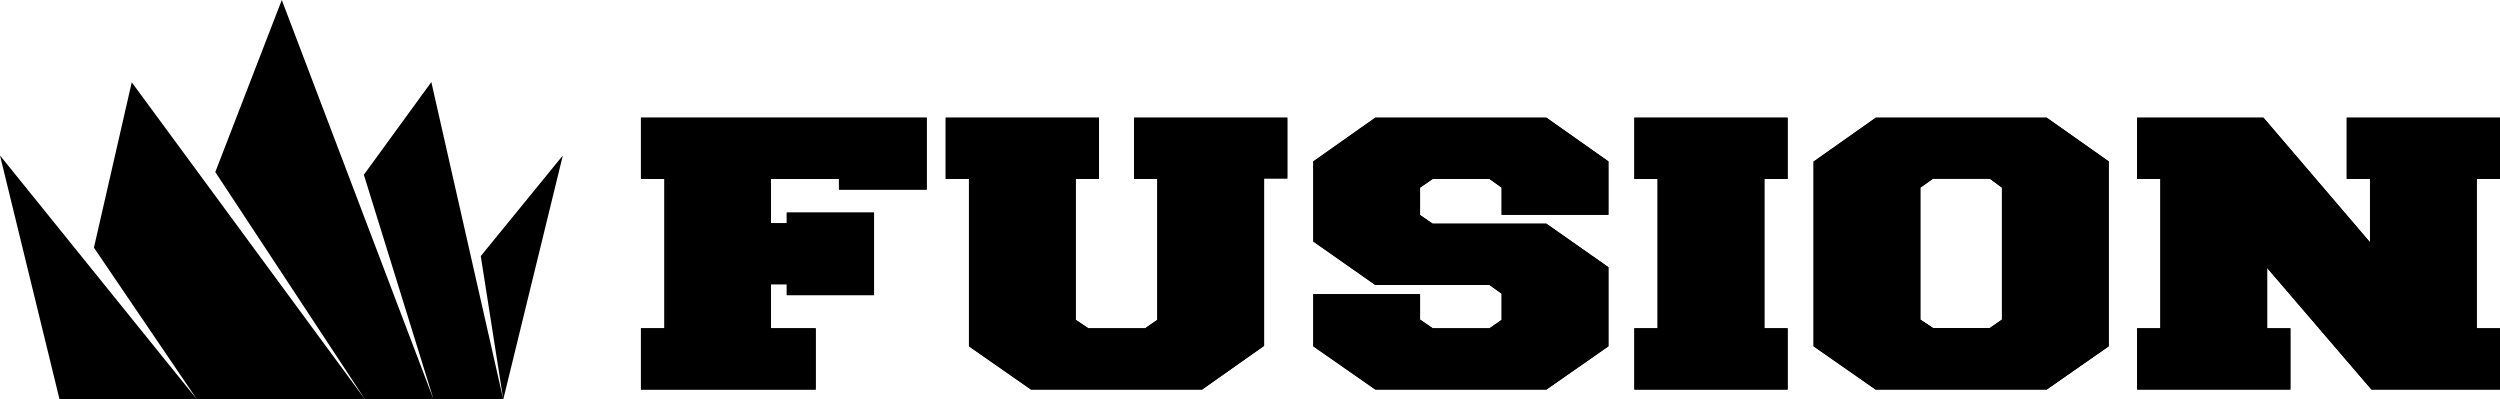 <?xml version="1.0" encoding="utf-8"?>
<!-- Generator: Adobe Illustrator 28.0.0, SVG Export Plug-In . SVG Version: 6.00 Build 0)  -->
<svg version="1.1" id="Layer_1" xmlns="http://www.w3.org/2000/svg" xmlns:xlink="http://www.w3.org/1999/xlink" x="0px" y="0px"
	 viewBox="0 0 1011.4 161.6" style="enable-background:new 0 0 1011.4 161.6;" xml:space="preserve">
<style type="text/css">
	.st0{fill:#070909;}
	.st1{fill-rule:evenodd;clip-rule:evenodd;}
</style>
<g>
	<polygon class="st0" points="318.3,115 311.9,115 311.9,132.8 330,132.8 330,157.6 259.3,157.6 259.3,132.8 268.8,132.8 
		268.8,72.4 259.3,72.4 259.3,47.6 374.9,47.6 374.9,76.7 339.4,76.7 339.4,72.4 311.9,72.4 311.9,90.3 318.3,90.3 318.3,86 
		353.6,86 353.6,119.4 318.3,119.4 	"/>
	<polygon class="st0" points="511.4,139.9 486.3,157.6 417.1,157.6 392,140.1 392,72.4 382.6,72.4 382.6,47.6 444.6,47.6 
		444.6,72.4 435.2,72.4 435.2,129.4 440.3,132.8 463.3,132.8 468.2,129.4 468.2,72.4 458.8,72.4 458.8,47.6 520.8,47.6 520.8,72.2 
		511.4,72.2 	"/>
	<polygon class="st0" points="602.6,115.3 556.4,115.3 531.3,97.7 531.3,65.3 556.4,47.6 625.6,47.6 650.7,65.3 650.7,86.9 
		607.5,86.9 607.5,75.9 602.6,72.4 579.6,72.4 574.5,75.9 574.5,87 579.6,90.5 625.6,90.5 650.7,108.1 650.7,140.1 625.6,157.6 
		556.4,157.6 531.3,140.1 531.3,119 574.5,119 574.5,129.3 579.6,132.8 602.6,132.8 607.5,129.4 607.5,118.8 	"/>
	<polygon class="st0" points="723.2,157.6 661.2,157.6 661.2,132.8 670.6,132.8 670.6,72.4 661.2,72.4 661.2,47.6 723.2,47.6 
		723.2,72.4 713.8,72.4 713.8,132.8 723.2,132.8 	"/>
	<path class="st0" d="M809.9,75.9l-4.9-3.6h-23l-5.1,3.6v53.4l5.1,3.4h23l4.9-3.4V75.9z M733.8,65.3l25.1-17.7H828l25.1,17.7v74.8
		L828,157.6h-69.2l-25.1-17.5V65.3z"/>
	<polygon class="st0" points="959.4,157.6 917.2,108.4 917.2,132.8 926.6,132.8 926.6,157.6 864.6,157.6 864.6,132.8 874,132.8 
		874,72.4 864.6,72.4 864.6,47.6 915.7,47.6 958.8,98 958.8,72.4 949.4,72.4 949.4,47.6 1011.4,47.6 1011.4,72.4 1002,72.4 
		1002,132.8 1011.4,132.8 1011.4,157.6 	"/>
	<polygon points="318.3,115 311.9,115 311.9,132.8 330,132.8 330,157.6 259.3,157.6 259.3,132.8 268.8,132.8 268.8,72.4 259.3,72.4 
		259.3,47.6 374.9,47.6 374.9,76.7 339.4,76.7 339.4,72.4 311.9,72.4 311.9,90.3 318.3,90.3 318.3,86 353.6,86 353.6,119.4 
		318.3,119.4 	"/>
	<polygon points="511.4,139.9 486.3,157.6 417.1,157.6 392,140.1 392,72.4 382.6,72.4 382.6,47.6 444.6,47.6 444.6,72.4 435.2,72.4 
		435.2,129.4 440.3,132.8 463.3,132.8 468.2,129.4 468.2,72.4 458.8,72.4 458.8,47.6 520.8,47.6 520.8,72.2 511.4,72.2 	"/>
	<polygon points="602.6,115.3 556.4,115.3 531.3,97.7 531.3,65.3 556.4,47.6 625.6,47.6 650.7,65.3 650.7,86.9 607.5,86.9 
		607.5,75.9 602.6,72.4 579.6,72.4 574.5,75.9 574.5,87 579.6,90.5 625.6,90.5 650.7,108.1 650.7,140.1 625.6,157.6 556.4,157.6 
		531.3,140.1 531.3,119 574.5,119 574.5,129.3 579.6,132.8 602.6,132.8 607.5,129.4 607.5,118.8 	"/>
	<polygon points="723.2,157.6 661.2,157.6 661.2,132.8 670.6,132.8 670.6,72.4 661.2,72.4 661.2,47.6 723.2,47.6 723.2,72.4 
		713.8,72.4 713.8,132.8 723.2,132.8 	"/>
	<path d="M809.9,75.9l-4.9-3.6h-23l-5.1,3.6v53.4l5.1,3.4h23l4.9-3.4V75.9z M733.8,65.3l25.1-17.7H828l25.1,17.7v74.8L828,157.6
		h-69.2l-25.1-17.5V65.3z"/>
	<polygon points="959.4,157.6 917.2,108.4 917.2,132.8 926.6,132.8 926.6,157.6 864.6,157.6 864.6,132.8 874,132.8 874,72.4 
		864.6,72.4 864.6,47.6 915.7,47.6 958.8,98 958.8,72.4 949.4,72.4 949.4,47.6 1011.4,47.6 1011.4,72.4 1002,72.4 1002,132.8 
		1011.4,132.8 1011.4,157.6 	"/>
	<polygon class="st1" points="24.1,161.6 203.6,161.6 227.7,62.9 194.5,103.6 203.6,161.6 174.5,33.2 147.2,70.7 175.4,161.6 114,0 
		87.1,69.6 147.7,161.6 53.3,33.3 38,100.2 79.7,161.6 0,62.9 	"/>
</g>
</svg>
